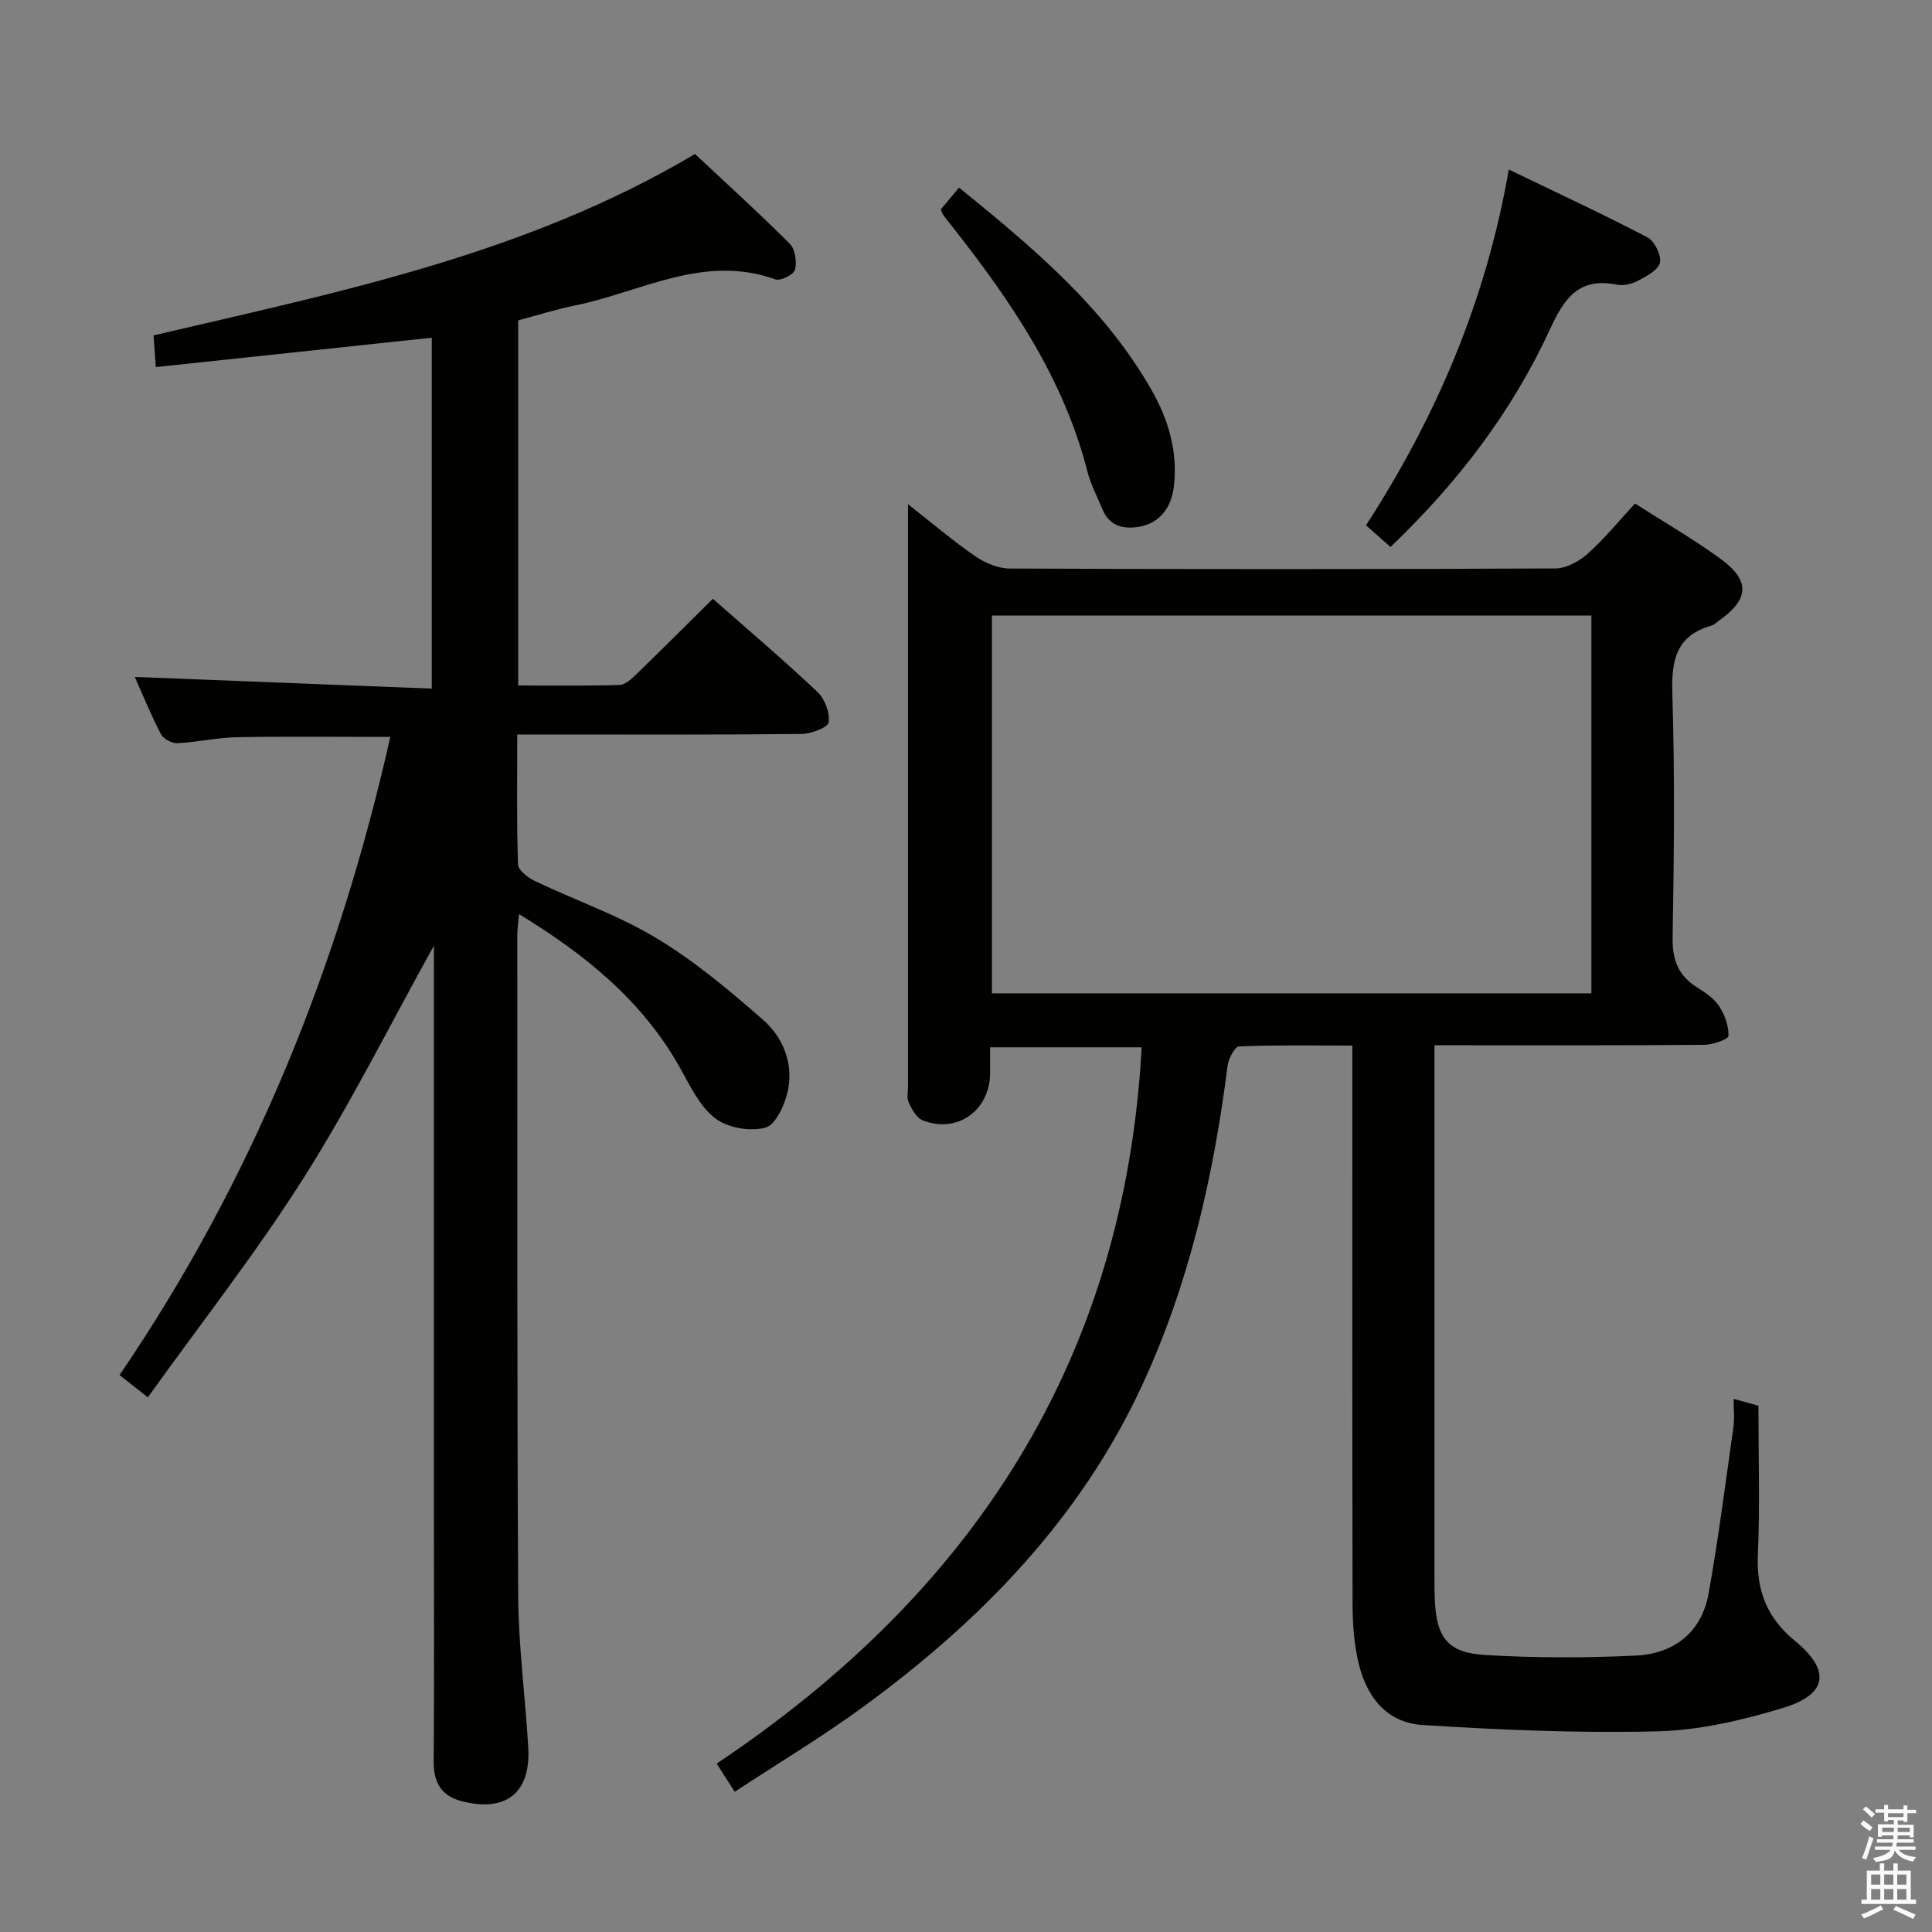 <svg enable-background="new 0 0 400 400" viewBox="0 0 400 400" xmlns="http://www.w3.org/2000/svg"><rect x="0" y="0" width="400" height="400" fill="#808080" stroke="none"/><path d="m385.2 377.6.6-.7c.6.4 1.3.9 1.9 1.5l-.6.7c-.8-.5-1.4-1-1.9-1.5zm.3 7.1c.6-1.4 1.1-2.9 1.5-4.5.3.1.6.3.9.4-.5 1.4-1 2.9-1.5 4.4zm.2-10.1.6-.6c.7.5 1.3 1.1 1.9 1.6l-.7.7c-.6-.6-1.2-1.2-1.8-1.7zm8.4-.8h.8v.9h1.8v.7h-1.8v1.8h-.8v-.3h-1.2v.9h3.3v2.6h-.8v-.4h-2.5c0 .3 0 .6-.1.8h3.4v.7h-3.5c0 .3-.1.6-.1.8h4v.7h-3.5c.7.9 1.9 1.3 3.6 1.5-.2.2-.4.5-.6.9-1.9-.3-3.2-1.1-3.8-2.3-.5 2.1-1.8 2-3.9 2.4-.2-.3-.4-.5-.6-.8 1.9-.4 3.1-.9 3.6-1.7h-3.2v-.7h3.5c.1-.2.1-.5.2-.8h-3.3v-.7h3.4c0-.2 0-.5 0-.8h-2.4v.3h-.8v-2.6h3.3v-.9h-1.2v.3h-.8v-1.8h-1.8v-.7h1.8v-.9h.8v.9h3.2zm-4.4 5.5h2.4c0-.3 0-.6 0-.9h-2.4zm1.2-3.1h3.2v-.8h-3.2zm4.4 2.2h-2.4v.9h2.5v-.9z" fill="#fafafb"/><path d="m389.2 385.8h.9v1.5h1.9v-1.5h.9v1.5h2.7v6h1.1v.9h-11.3v-.9h1.1v-6h2.7zm.2 8.7.5.8c-1.2.6-2.5 1.3-4 1.9-.2-.3-.3-.6-.6-.8 1.6-.6 3-1.3 4.1-1.9zm-2-4.3h1.9v-2.1h-1.9zm0 3.1h1.9v-2.2h-1.9zm2.7-3.1h1.9v-2.1h-1.9zm0 3.1h1.9v-2.2h-1.9zm2.4 1.3c1.4.6 2.7 1.2 4.1 1.8l-.5.9c-1.5-.7-2.8-1.4-4.1-1.9zm2.2-6.5h-1.9v2.1h1.9zm-1.9 5.2h1.9v-2.2h-1.9z" fill="#fafafb"/><g fill="#010100"><path d="m358.93 289.62c2.42.67 4.12 1.14 5.13 1.42 0 10.57.33 20.7-.11 30.81-.33 7.42 1.82 13.06 7.67 17.87 7.51 6.17 6.75 11.11-2.53 13.91-8.36 2.52-17.17 4.6-25.83 4.82-16.23.41-32.52-.28-48.74-1.31-7.97-.51-12.03-6.56-13.51-14.01-.74-3.72-.98-7.6-.98-11.41-.07-36.33-.04-72.65-.04-108.98 0-1.82 0-3.65 0-6.27-7.98 0-15.73-.13-23.46.18-.87.04-2.18 2.52-2.37 3.98-2.9 22.84-7.94 45.09-17.66 66.11-12.88 27.84-33.56 48.95-57.93 66.75-8.42 6.15-17.4 11.53-26.46 17.48-1.4-2.19-2.34-3.67-3.73-5.84 52.9-35.32 84.46-83.41 87.99-148.3-10.08 0-20.44 0-31.38 0 0 1.84.01 3.62 0 5.4-.07 7.72-6.86 12.55-13.96 9.72-1.26-.5-2.23-2.26-2.88-3.65-.45-.97-.16-2.29-.16-3.46 0-38.49 0-76.98 0-115.48 0-1.29 0-2.58 0-4.97 5.13 4.02 9.37 7.64 13.94 10.78 2.02 1.39 4.72 2.53 7.12 2.54 37.66.16 75.32.16 112.98-.02 2.26-.01 4.92-1.47 6.68-3.04 3.45-3.08 6.4-6.73 9.8-10.4 6 3.84 12.05 7.32 17.66 11.41 6.25 4.55 6 8.4-.24 12.81-.54.38-1.06.91-1.67 1.08-7.27 2.1-8.23 7.18-8.02 14.05.52 16.81.35 33.66.06 50.48-.08 4.68 1.19 7.95 5.12 10.39 1.68 1.04 3.48 2.26 4.52 3.86 1.15 1.78 1.99 4.09 1.92 6.14-.02.69-3.2 1.83-4.94 1.85-16.83.14-33.66.09-50.49.09-1.63 0-3.27 0-5.44 0v5.36 104.98c0 1.5.01 3 .07 4.5.34 7.72 2.64 10.92 10.29 11.39 10.41.63 20.91.63 31.33.13 7.9-.38 13.63-4.78 15.07-12.87 2.04-11.41 3.5-22.92 5.13-34.4.27-1.76.05-3.57.05-5.88zm-153.56-162.17v78.21h124.11c0-26.22 0-52.1 0-78.21-41.54 0-82.75 0-124.11 0z"/><path d="m89.83 195.8c-8.91 16.04-17.13 32.54-26.94 48.04-9.84 15.54-21.26 30.08-32.28 45.46-2.45-1.93-3.96-3.12-5.86-4.61 27.49-40.32 45.35-84.54 56.06-132.12-10.66 0-21.2-.13-31.73.06-4.13.08-8.23 1.04-12.37 1.24-1.13.06-2.88-.9-3.4-1.89-2.06-3.95-3.74-8.1-5.41-11.83 20.4.8 40.7 1.6 61.49 2.42 0-24.75 0-48.6 0-72.65-18.97 2.03-37.86 4.03-57.13 6.08-.2-2.81-.33-4.57-.47-6.56 38.48-9.01 77.15-16.79 112.1-37.56 6.44 6.03 13.19 12.15 19.63 18.59 1.12 1.12 1.49 3.73 1.08 5.38-.25.99-3 2.38-4.05 2-14.84-5.36-27.87 2.64-41.58 5.41-3.89.79-7.69 2-11.68 3.07v75.59c7.13 0 14.08.11 21.01-.11 1.22-.04 2.54-1.34 3.56-2.32 5.25-5.09 10.42-10.26 15.73-15.52 7.25 6.39 14.61 12.64 21.62 19.25 1.53 1.45 2.65 4.33 2.36 6.32-.16 1.09-3.64 2.4-5.63 2.42-17.66.19-35.33.11-52.99.11-1.78 0-3.57 0-5.86 0 0 9.32-.14 18.11.16 26.89.04 1.2 2.02 2.74 3.44 3.42 8.41 4.01 17.34 7.1 25.26 11.88 7.88 4.75 15.07 10.79 22.03 16.88 4.09 3.58 6.28 8.9 5.18 14.46-.58 2.94-2.48 7.22-4.66 7.85-3.14.9-7.87.06-10.46-1.94-3.23-2.49-5.19-6.78-7.3-10.52-7.76-13.78-19.47-23.32-33.28-31.73-.16 1.81-.36 3.04-.36 4.26.02 45.66-.07 91.32.19 136.98.06 10.45 1.48 20.88 2.08 31.34.54 9.36-4.63 13.45-13.8 11.07-4.09-1.06-5.81-3.77-5.78-8.11.13-17.16.05-34.33.05-51.49 0-37.49 0-74.99 0-112.48-.01-1.81-.01-3.61-.01-5.03z"/><path d="m287.89 113.24c-1.91-1.69-3.39-2.99-5.07-4.48 14.49-22.42 24.81-46.34 29.56-73.66 9.86 4.76 19.4 9.18 28.71 14.04 1.47.77 2.92 3.73 2.57 5.27s-2.83 2.8-4.61 3.75c-1.25.66-2.98 1.04-4.34.77-7.71-1.53-10.79 2.68-13.73 9.09-7.85 17.07-19.08 31.85-33.09 45.22z"/><path d="m194.77 43.37c1.15-1.38 2.4-2.86 3.79-4.53 15.18 12.33 29.97 24.66 39.77 41.75 3.54 6.18 5.52 12.76 4.73 19.97-.57 5.15-3.55 8.18-8.06 8.62-3.23.31-5.52-.77-6.78-3.8-1.08-2.6-2.42-5.14-3.11-7.85-4.89-19.14-15.68-35-27.64-50.22-.72-.91-1.45-1.82-2.14-2.75-.21-.26-.3-.6-.56-1.19z"/></g></svg>